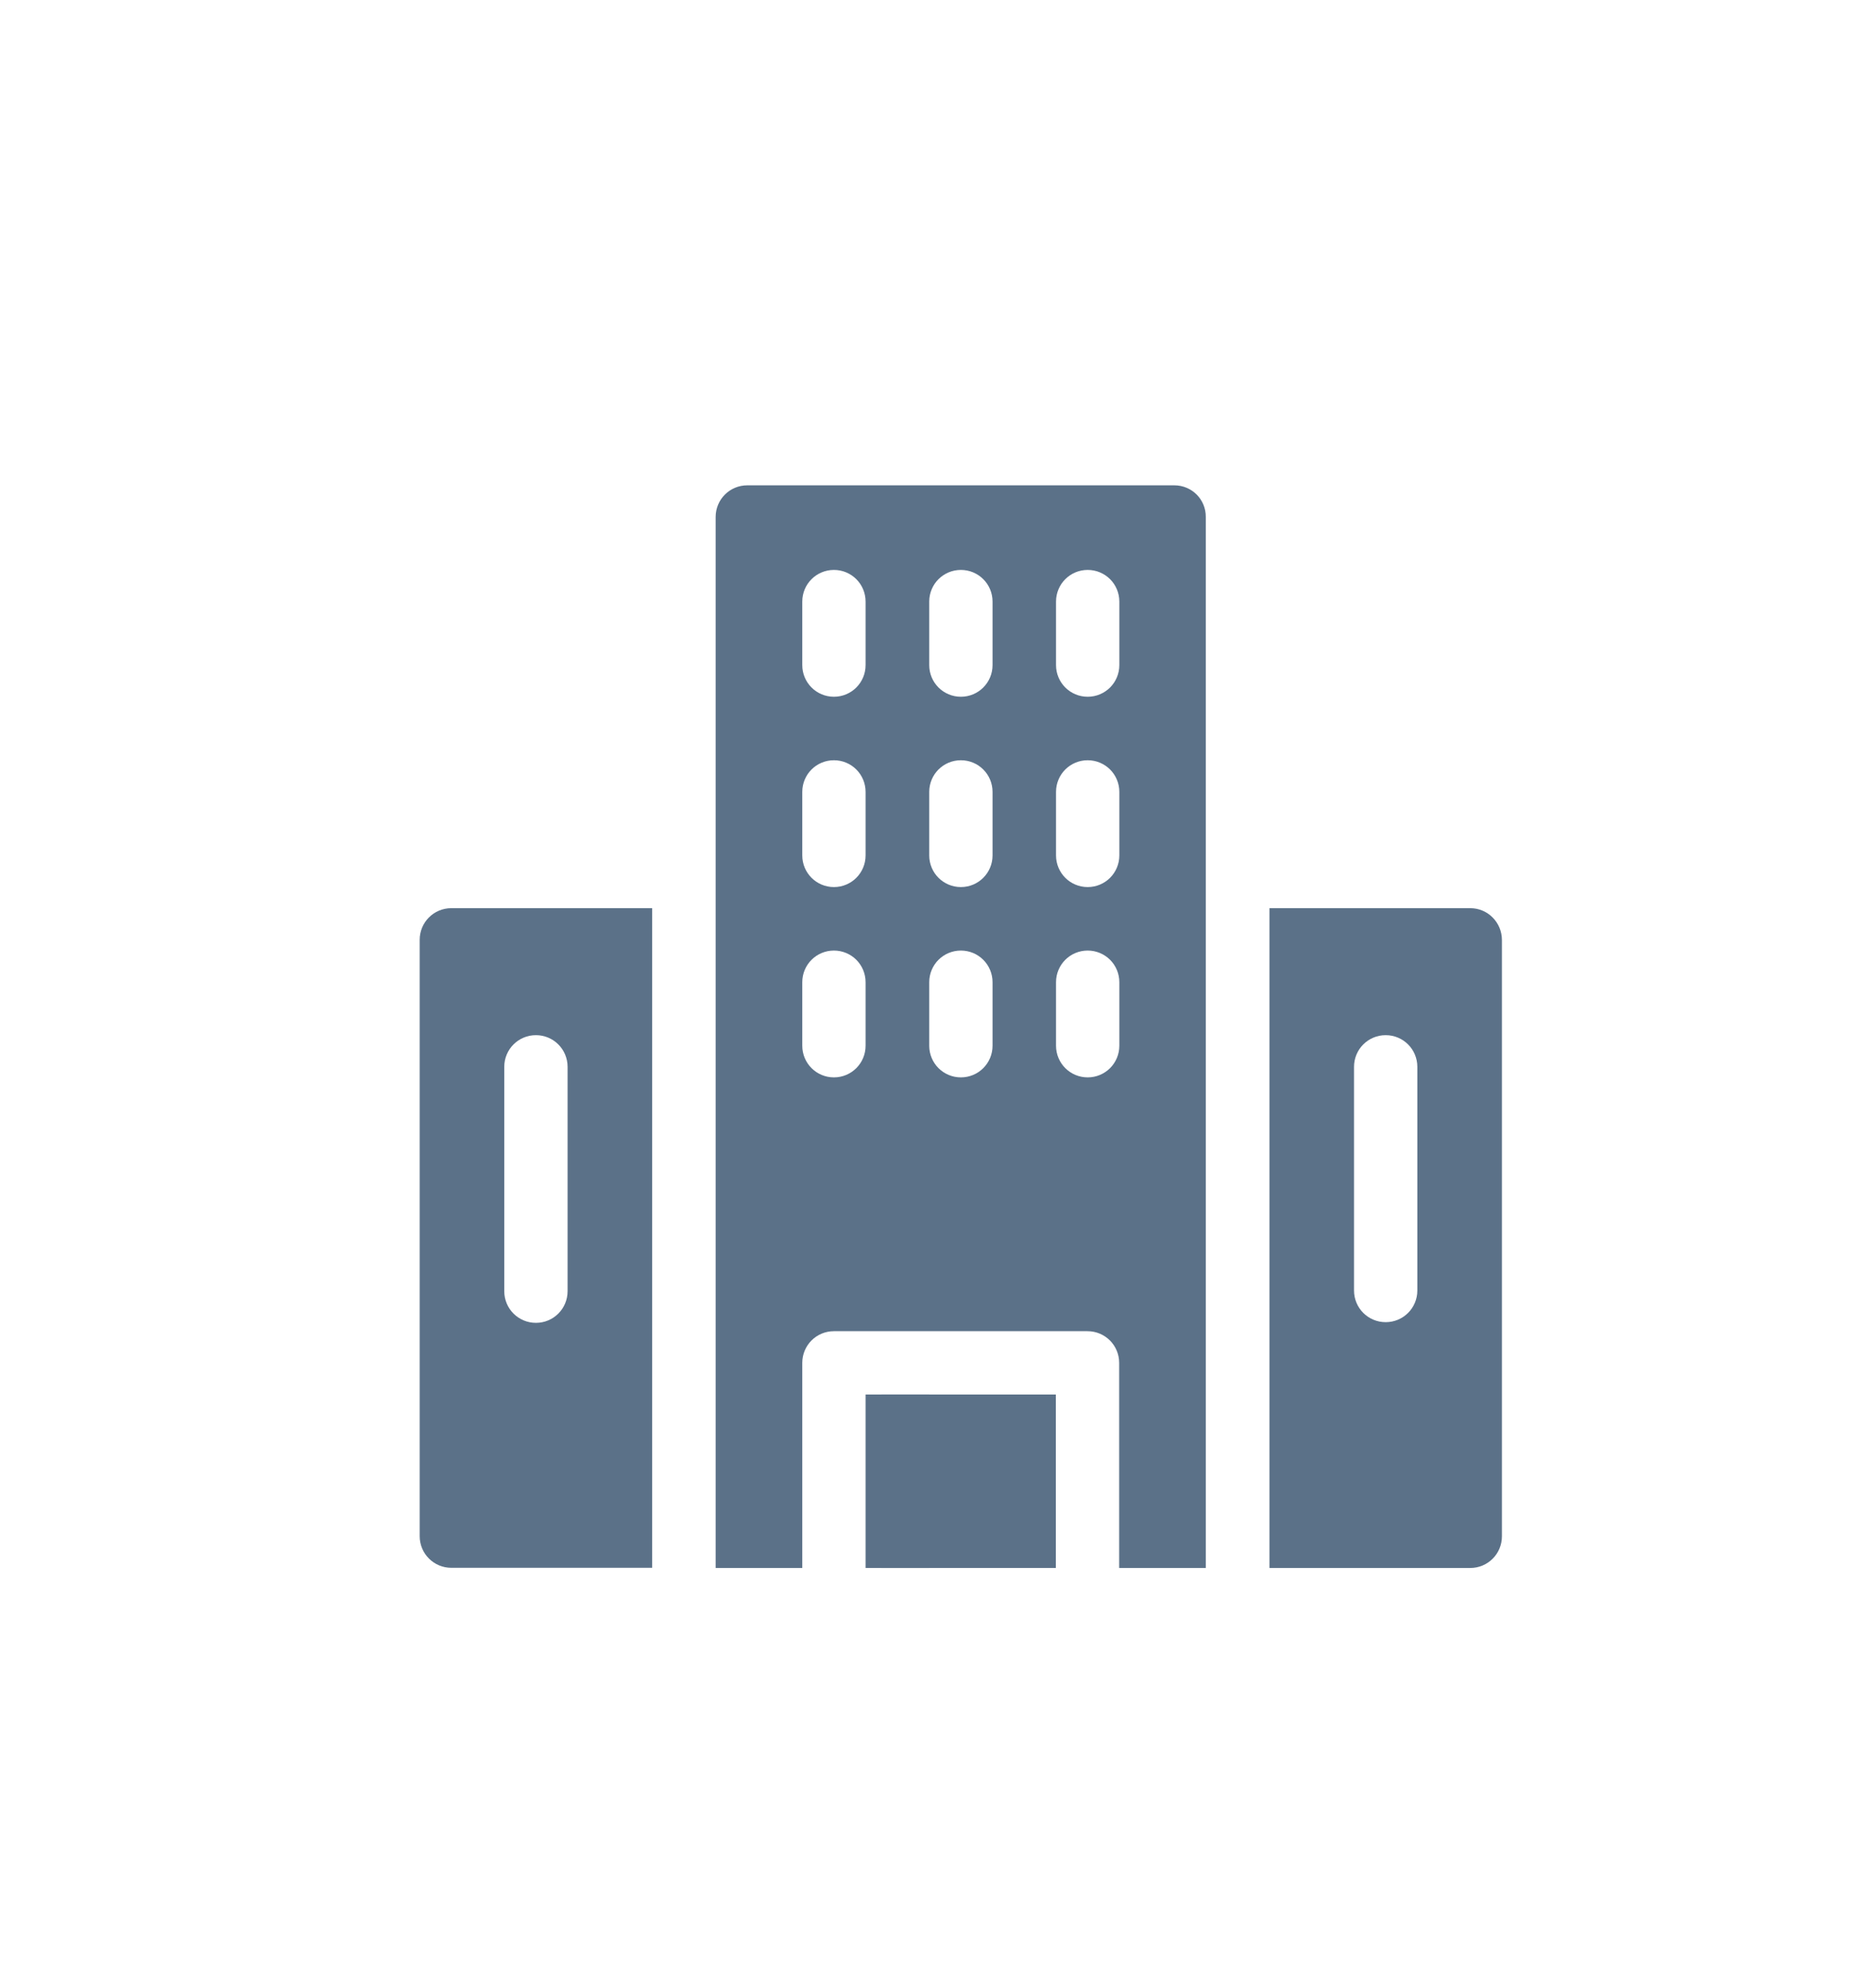 <?xml version="1.0" encoding="utf-8"?>
<!-- Generator: Adobe Illustrator 27.2.0, SVG Export Plug-In . SVG Version: 6.00 Build 0)  -->
<svg version="1.1" id="Ebene_1" xmlns="http://www.w3.org/2000/svg" xmlns:xlink="http://www.w3.org/1999/xlink" x="0px" y="0px"
	 viewBox="0 0 110.23 115.24" style="enable-background:new 0 0 110.23 115.24;" xml:space="preserve">
<style type="text/css">
	.st0{fill:#FFFFFF;}
	.st1{opacity:0.4;fill:#60748C;}
	.st2{opacity:0.75;fill:#60748C;}
	.st3{fill:#ECECEC;}
	.st4{opacity:0.1;}
	.st5{opacity:0.3;fill:#5B7188;}
	.st6{fill:#60748C;}
	.st7{opacity:0.3;fill:none;stroke:#5B7188;stroke-width:13;stroke-miterlimit:10;}
	.st8{opacity:0.7;fill:#60748C;}
	.st9{fill:#A4C748;}
	.st10{fill:none;stroke:#FFFFFF;stroke-width:5;stroke-miterlimit:10;}
	.st11{fill:#A3C648;}
	.st12{opacity:0.25;fill:#60748C;}
	.st13{opacity:0.34;fill:#60748C;}
	.st14{stroke:#FFFFFF;stroke-width:0.5;stroke-miterlimit:10;}
	.st15{fill:#EDEDED;}
	.st16{opacity:0.1;fill:#546579;stroke:#60748C;stroke-width:1.025;stroke-miterlimit:10;}
	.st17{opacity:0.1;fill:#546579;stroke:#282F39;stroke-width:1.025;stroke-miterlimit:10;}
	.st18{opacity:0.1;fill:#546579;stroke:#546579;stroke-width:1.025;stroke-miterlimit:10;}
	.st19{fill:#60748C;stroke:#60748C;stroke-width:0.949;stroke-miterlimit:10;}
	.st20{fill:#282F39;}
	.st21{fill:#45AD4B;stroke:#45AD4B;stroke-width:0.898;stroke-miterlimit:10;}
	.st22{fill:#6DC5D8;stroke:#6DC5D8;stroke-width:0.949;stroke-miterlimit:10;}
	.st23{fill:#282F39;stroke:#FFFFFF;stroke-width:1.044;stroke-miterlimit:10;}
	.st24{fill:#45AD4B;stroke:#45AD4B;stroke-width:0.949;stroke-miterlimit:10;}
	.st25{fill:#45AD4B;stroke:#45AD4B;stroke-width:0.912;stroke-miterlimit:10;}
	.st26{fill:#C1252D;stroke:#C1252D;stroke-width:0.949;stroke-miterlimit:10;}
	.st27{fill:#C1252D;}
	.st28{fill:#C1252D;stroke:#C1252D;stroke-width:1.034;stroke-miterlimit:10;}
	.st29{fill:#C1252D;stroke:#C1252D;stroke-width:0.883;stroke-miterlimit:10;}
	.st30{fill:none;stroke:#282F39;stroke-width:2;stroke-linecap:round;stroke-linejoin:round;stroke-miterlimit:10;}
	.st31{fill:#45AD4B;}
	.st32{fill:#45AB4B;}
	.st33{fill:#6DC5D8;}
	.st34{fill:#5B7188;}
	.st35{fill:#97A2AF;}
	.st36{fill:#BABBBC;}
	.st37{fill:#5B7185;}
	.st38{fill:#A0C348;}
	.st39{fill:#45A84B;}
	.st40{fill:#BC252D;}
	.st41{fill:#6DC0D3;}
	.st42{fill:none;stroke:#C7D3D7;stroke-miterlimit:10;}
	.st43{opacity:0.1;fill:#757577;}
	.st44{fill:none;stroke:#FFFFFF;stroke-miterlimit:10;}
	.st45{opacity:0.6;}
	.st46{fill:#F1F3F4;}
	.st47{fill:none;stroke:#F1F3F4;stroke-miterlimit:10;}
	.st48{fill:#E8EAED;}
	.st49{fill:#F1F1F1;}
	.st50{fill:#646768;}
	.st51{opacity:0.25;fill:#757577;}
	.st52{fill:none;stroke:#6DC5D8;stroke-width:3;stroke-miterlimit:10;}
	.st53{fill:none;stroke:#C1252D;stroke-width:3;stroke-miterlimit:10;}
	.st54{fill:none;stroke:#45AD4B;stroke-width:3;stroke-miterlimit:10;}
	.st55{fill:#E7E7E7;}
	.st56{clip-path:url(#SVGID_00000181057781564292202580000016931988712016593063_);}
	.st57{clip-path:url(#SVGID_00000181057781564292202580000016931988712016593063_);fill:#F1F1F1;}
	.st58{clip-path:url(#SVGID_00000002370779595168981820000015295215888649112752_);}
	.st59{fill:#FEF9E8;}
	.st60{fill:#CEEAD6;}
	.st61{fill:#FCE8E6;}
	.st62{fill:none;stroke:#9CC0F9;stroke-width:3;stroke-miterlimit:10;}
	.st63{fill:none;stroke:#9CC0F9;stroke-miterlimit:10;}
	.st64{opacity:0.5;fill:#757577;}
	.st65{clip-path:url(#SVGID_00000181057781564292202580000016931988712016593063_);fill:#FFFFFF;}
	.st66{fill:none;stroke:#C1252D;stroke-width:9;stroke-miterlimit:10;}
	.st67{fill:none;stroke:#E7E7E7;stroke-width:9;stroke-miterlimit:10;}
	.st68{fill:none;stroke:#FFFFFF;stroke-width:3;stroke-miterlimit:10;}
	.st69{fill:none;stroke:#45AD4B;stroke-width:9;stroke-miterlimit:10;}
	.st70{fill:none;stroke:#6DC5D8;stroke-width:1.5;stroke-miterlimit:10;}
	.st71{opacity:0.25;clip-path:url(#SVGID_00000181057781564292202580000016931988712016593063_);fill:#757577;}
	.st72{fill:#292929;}
	.st73{fill-rule:evenodd;clip-rule:evenodd;}
	.st74{fill:#FF7578;}
	.st75{fill:#FFC9CA;}
	.st76{fill:#173042;}
	.st77{fill:#946B6B;}
	.st78{fill:none;}
	.st79{fill:#FFFFFF;stroke:#FFFFFF;stroke-width:7;stroke-miterlimit:10;}
	.st80{fill:#444444;}
	.st81{fill:#F73103;}
	.st82{fill:#FFBB39;}
	.st83{fill:#398229;}
	.st84{fill:#DE0505;}
	.st85{fill:#FF804E;}
	.st86{fill:#7ED668;}
	.st87{fill:#BF252D;}
	.st88{fill:#D4894D;}
	.st89{fill:#AD5512;}
	.st90{fill:#FF00FF;}
	.st91{fill:#FF3D75;}
	.st92{fill:#F28E1E;}
	.st93{fill:#2B6E53;}
	.st94{fill:#399150;}
	.st95{fill:#6A4A1D;}
	.st96{fill:#6DC3D6;}
	.st97{clip-path:url(#SVGID_00000155844004831212596340000007811005083148290979_);}
	.st98{clip-path:url(#SVGID_00000070076161557591759000000017053029323665439643_);}
	.st99{fill:#333333;}
	.st100{fill:url(#SVGID_00000081632700995514639940000008119133029995847304_);}
	.st101{fill:url(#SVGID_00000147197859442047407160000009516373458902044817_);}
	.st102{opacity:0.08;}
	.st103{fill:url(#SVGID_00000127740219165902592860000016789003242766435259_);}
	.st104{fill-rule:evenodd;clip-rule:evenodd;fill:#1A1A1A;}
	.st105{fill:#1A1A1A;}
	.st106{fill-rule:evenodd;clip-rule:evenodd;fill:#60748C;}
	.st107{fill:#FCEED7;}
	.st108{fill:#FBD18B;}
	.st109{fill:#DEE1E5;}
	.st110{fill:#ED8D80;}
	.st111{fill:#E97361;}
	.st112{fill:#AE5649;}
	.st113{fill:#CACED5;}
	.st114{fill:#A8B0BB;}
	.st115{fill:#CACFD7;}
	.st116{fill:#EABF9A;}
	.st117{fill:#E4E7EB;}
	.st118{fill:#69D4F2;}
	.st119{fill:#B2DB7F;}
	.st120{fill:#9ED268;}
	.st121{fill:#F8F8F8;}
	.st122{fill:#F0F0F0;}
	.st123{fill:#738DBD;}
	.st124{fill:#E46D67;}
	.st125{fill:#24C1F0;}
	.st126{fill:#36B183;}
	.st127{fill:#FFB866;}
	.st128{fill:#FFD873;}
	.st129{fill-rule:evenodd;clip-rule:evenodd;fill:#485156;}
	.st130{fill:#58595B;}
	.st131{fill:#BF252D;stroke:#BF252D;stroke-width:2;stroke-miterlimit:10;}
	.st132{fill:#FFFFFF;stroke:#BF252D;stroke-width:4;stroke-linecap:round;stroke-linejoin:round;stroke-miterlimit:10;}
	.st133{fill-rule:evenodd;clip-rule:evenodd;fill:#BF252D;}
	.st134{fill:none;stroke:#FFFFFF;stroke-miterlimit:10;stroke-dasharray:1.011,1.011;}
	.st135{fill:none;stroke:#45AD4B;stroke-width:4;stroke-miterlimit:10;}
	.st136{fill:none;stroke:#C1252D;stroke-width:4;stroke-miterlimit:10;}
	.st137{opacity:0.2;fill:#45AD4B;}
	.st138{opacity:0.6;fill:#45AD4B;}
	.st139{fill:#44A049;}
	.st140{clip-path:url(#SVGID_00000101063875263511203930000014190362823180866733_);}
	.st141{opacity:0.5;fill:#45AD4B;}
	.st142{opacity:0.2;fill:#E7E7E7;}
	.st143{opacity:0.5;fill:#E7E7E7;}
	.st144{opacity:0.5;fill:#FFFFFF;}
	.st145{opacity:0.2;fill:#6DC5D8;}
	.st146{fill:#FFFFFF;stroke:#FFFFFF;stroke-width:0.3;stroke-miterlimit:10;}
	.st147{fill:none;stroke:#BF252D;stroke-width:5;stroke-miterlimit:10;}
	.st148{fill:#BF252D;stroke:#FFFFFF;stroke-width:3;stroke-miterlimit:10;}
	.st149{fill:#FFFFFF;stroke:#FFFFFF;stroke-width:5.5;stroke-miterlimit:10;}
	.st150{fill:none;stroke:#BF252D;stroke-width:3;stroke-miterlimit:10;}
	.st151{fill:#BF252D;stroke:#FFFFFF;stroke-width:4.5;stroke-miterlimit:10;}
	.st152{fill:#BF252D;stroke:#FFFFFF;stroke-miterlimit:10;}
	.st153{fill:#F7E921;}
	.st154{fill:#6E81B5;}
	.st155{fill:#466087;}
	.st156{fill:#FFAEA8;}
	.st157{fill:#FFE152;}
	.st158{fill:#96C869;}
	.st159{fill:#ADB3BD;}
	.st160{fill:#CACED8;}
	.st161{fill:#40CAEF;}
	.st162{fill:#276F80;}
	.st163{fill:#878F9E;}
	.st164{fill:#EEF0F3;}
	.st165{fill:#1E505B;}
	.st166{fill:#9C80EA;}
	.st167{fill:#FAC955;}
	.st168{clip-path:url(#SVGID_00000141435176705410515080000004356092112958330756_);}
	.st169{fill:#E5EAEB;}
	.st170{fill:#ADB4B9;}
	.st171{fill:#495D72;}
	.st172{fill:#28384C;}
	.st173{fill:#E9B816;}
	.st174{fill:#DB352E;}
	.st175{fill:#366DB4;}
	.st176{fill:#753489;}
	.st177{fill:#57A9BF;}
	.st178{fill:#25AC86;}
	.st179{fill:#F56363;}
	.st180{fill:#BD5A45;}
	.st181{fill:#F0EABD;}
	.st182{fill:#EB8819;}
	.st183{fill:#C3411E;}
	.st184{fill:#205B75;}
	.st185{fill:#C8D9E8;}
	.st186{fill:#A9B9CA;}
	.st187{fill:#114559;}
	.st188{fill:#DFE8F2;}
	.st189{fill:#E3B933;}
	.st190{fill:#E96374;}
	.st191{fill:#80EAFF;}
	.st192{fill:#FFFFFF;stroke:#C1252D;stroke-width:7;stroke-miterlimit:10;}
	.st193{fill:#FFFFFF;stroke:#45AD4B;stroke-width:7;stroke-miterlimit:10;}
	.st194{fill:#B4BCBD;}
	.st195{fill:#CED7DA;}
	.st196{fill:none;stroke:#45AD4B;stroke-width:2;stroke-miterlimit:10;}
	.st197{fill:#6DC3D6;stroke:#FFFFFF;stroke-width:0.1;stroke-miterlimit:10;}
	.st198{fill:#C1252D;stroke:#FFFFFF;stroke-width:0.1;stroke-miterlimit:10;}
	.st199{fill:#A3C648;stroke:#FFFFFF;stroke-width:0.1;stroke-miterlimit:10;}
	.st200{fill:#45AB4B;stroke:#FFFFFF;stroke-width:0.1;stroke-miterlimit:10;}
	.st201{fill:none;stroke:#60748C;stroke-linecap:round;stroke-linejoin:round;stroke-miterlimit:10;stroke-dasharray:2,4;}
	.st202{fill:#F0F0F0;stroke:#C1252D;stroke-width:7;stroke-miterlimit:10;}
	.st203{fill:#F0F0F0;stroke:#45AD4B;stroke-width:7;stroke-miterlimit:10;}
	.st204{opacity:0.3;}
	.st205{fill:#EDEDED;stroke:#C1252D;stroke-width:6;stroke-miterlimit:10;}
	.st206{fill:#5B7188;stroke:#EDEDED;stroke-miterlimit:10;}
	.st207{fill:#EDEDED;stroke:#45AD4B;stroke-width:6;stroke-miterlimit:10;}
	.st208{fill:#FFFFFF;stroke:#C1252D;stroke-width:6;stroke-miterlimit:10;}
	.st209{fill:#FFFFFF;stroke:#45AD4B;stroke-width:6;stroke-miterlimit:10;}
	.st210{fill:none;stroke:#6DC5D8;stroke-linecap:round;stroke-linejoin:round;}
	.st211{fill:none;stroke:#6DC5D8;stroke-linecap:round;stroke-linejoin:round;stroke-dasharray:4.894,7.83;}
	.st212{fill:none;stroke:#6DC5D8;stroke-linecap:round;stroke-linejoin:round;stroke-dasharray:5.132,8.211;}
	.st213{fill:none;stroke:#6DC5D8;stroke-linecap:round;stroke-linejoin:round;stroke-miterlimit:10;stroke-dasharray:5,8;}
	.st214{fill:#45AC4B;}
	.st215{fill:#C0252D;}
	.st216{fill:#6DC4D7;}
	.st217{fill:#5B7189;}
	.st218{fill:none;stroke:#60748C;stroke-width:1.5;stroke-miterlimit:10;}
	.st219{opacity:0.4;}
	.st220{fill:none;stroke:#60748C;stroke-width:2;stroke-linecap:round;stroke-linejoin:round;stroke-miterlimit:10;}
	.st221{opacity:0.54;fill:#FFFFFF;}
	.st222{clip-path:url(#SVGID_00000029029234640526654950000016695662089883511450_);}
	.st223{opacity:0.5;fill:#5B7188;}
	.st224{opacity:0.1;fill:#60748C;}
	.st225{clip-path:url(#SVGID_00000079459884641052556780000013251897000581809306_);}
	.st226{display:none;}
	.st227{display:inline;fill:#FFFFFF;}
	.st228{display:inline;fill:#090C11;}
	.st229{display:inline;fill:#4A596E;}
	.st230{fill:#546579;}
	.st231{fill:#6F88A6;}
	.st232{opacity:0.1;fill:none;stroke:#FFFFFF;stroke-miterlimit:10;}
	.st233{display:none;fill:#6DC5D8;}
	.st234{opacity:0.45;fill:#60748C;}
	.st235{opacity:0.03;clip-path:url(#SVGID_00000116958202534840056860000007768780723113499266_);}
	.st236{clip-path:url(#SVGID_00000116958202534840056860000007768780723113499266_);}
	
		.st237{clip-path:url(#SVGID_00000116958202534840056860000007768780723113499266_);fill:#FFFFFF;stroke:#60748C;stroke-width:1.5;stroke-miterlimit:10;}
	.st238{opacity:0.4;clip-path:url(#SVGID_00000116958202534840056860000007768780723113499266_);}
	.st239{clip-path:url(#SVGID_00000125586564836948178430000000203149927942655138_);}
	.st240{opacity:0.05;clip-path:url(#SVGID_00000125586564836948178430000000203149927942655138_);}
	.st241{fill:#575756;}
	
		.st242{clip-path:url(#SVGID_00000125586564836948178430000000203149927942655138_);fill:#FFFFFF;stroke:#60748C;stroke-width:1.5;stroke-miterlimit:10;}
	.st243{opacity:0.4;clip-path:url(#SVGID_00000125586564836948178430000000203149927942655138_);}
	.st244{fill:#FFFFFF;stroke:#60748C;stroke-width:1.5;stroke-miterlimit:10;}
	.st245{fill:#A5C848;}
	.st246{opacity:0.2;}
	.st247{clip-path:url(#SVGID_00000012472856227383732890000016747429816704395934_);}
	.st248{clip-path:url(#SVGID_00000179603927344193467630000015422331618673321662_);}
	.st249{fill:none;stroke:#60748C;stroke-width:3;stroke-miterlimit:10;}
	.st250{fill:#EDEDED;stroke:#C0252D;stroke-width:3;stroke-miterlimit:10;}
	.st251{clip-path:url(#SVGID_00000183934152912022131340000005782091025542212789_);}
	.st252{opacity:0.1;fill:#546579;}
	.st253{opacity:0.05;}
	.st254{fill:#606060;}
	.st255{opacity:0.15;}
	.st256{opacity:0.5;}
	.st257{fill:#535353;}
	.st258{opacity:0.7;}
	.st259{filter:url(#Adobe_OpacityMaskFilter);}
	.st260{filter:url(#Adobe_OpacityMaskFilter_00000049927435184725354530000009434136044135691147_);}
	
		.st261{mask:url(#SVGID_00000139982223534467412640000002215343162638191521_);fill:url(#SVGID_00000169556895353273880850000007057232227779977916_);}
	.st262{filter:url(#Adobe_OpacityMaskFilter_00000039826816616231066720000003676580789421118109_);}
	.st263{filter:url(#Adobe_OpacityMaskFilter_00000139293765242736952620000018224325315414069134_);}
	
		.st264{mask:url(#SVGID_00000153691380006969664440000003856506192029589396_);fill:url(#SVGID_00000031916839490140741190000009186964802384622510_);}
	.st265{filter:url(#Adobe_OpacityMaskFilter_00000124154246558889719450000003113414496775659941_);}
	.st266{filter:url(#Adobe_OpacityMaskFilter_00000150063396602111812240000009550469064090288805_);}
	
		.st267{mask:url(#SVGID_00000152225645462819563140000016629190707002580353_);fill:url(#SVGID_00000121987545071664127200000000954586046602531484_);}
	.st268{filter:url(#Adobe_OpacityMaskFilter_00000068670825447084764050000016997481875136740028_);}
	.st269{filter:url(#Adobe_OpacityMaskFilter_00000062877176196411724410000017268371473501849731_);}
	
		.st270{mask:url(#SVGID_00000076603856014615451420000009430669584827327408_);fill:url(#SVGID_00000022553483184837974630000004850453792536010934_);}
	.st271{filter:url(#Adobe_OpacityMaskFilter_00000048479986426080086430000001376231505856888464_);}
	.st272{filter:url(#Adobe_OpacityMaskFilter_00000058579207479080867810000007335593204160788889_);}
	
		.st273{mask:url(#SVGID_00000114769146567467013490000010115049278285668749_);fill:url(#SVGID_00000107576106877382631150000004409538606708967820_);}
	.st274{filter:url(#Adobe_OpacityMaskFilter_00000069371119698558481940000017815516254515839362_);}
	.st275{filter:url(#Adobe_OpacityMaskFilter_00000137837809013456646370000018177592752323449784_);}
	
		.st276{mask:url(#SVGID_00000049201398158782527900000001574347798296282556_);fill:url(#SVGID_00000147208594965367884750000012182487838834929028_);}
	.st277{filter:url(#Adobe_OpacityMaskFilter_00000136376835318871964880000009366448585082570889_);}
	.st278{filter:url(#Adobe_OpacityMaskFilter_00000083076150147447247170000015656235088137768336_);}
	
		.st279{mask:url(#SVGID_00000176755797692480108420000003090117167242626434_);fill:url(#SVGID_00000014607595222901582700000008444882286095253176_);}
	.st280{opacity:0.8;}
	.st281{filter:url(#Adobe_OpacityMaskFilter_00000149378116112100066870000001188007423322473115_);}
	.st282{filter:url(#Adobe_OpacityMaskFilter_00000119811164320114518960000004482672031343003300_);}
	
		.st283{mask:url(#SVGID_00000045605408209292003970000009922200827301580438_);fill:url(#SVGID_00000157304573339803088190000014269868977869952664_);}
	.st284{fill:none;stroke:#1A1A1A;stroke-width:4;stroke-miterlimit:10;}
	.st285{fill:none;stroke:#60748C;stroke-width:4;stroke-miterlimit:10;}
	.st286{fill:#FFFFFF;stroke:#60748C;stroke-width:3;stroke-miterlimit:10;}
	.st287{fill:#FFFFFF;stroke:#6DC5D8;stroke-width:3;stroke-miterlimit:10;}
	.st288{fill:#6DC5D8;stroke:#FFFFFF;stroke-width:3;stroke-miterlimit:10;}
	.st289{opacity:0.25;}
	.st290{fill:#757577;}
	.st291{fill:#AEAEAE;}
	.st292{fill:#C1252D;stroke:#FFFFFF;stroke-width:3;stroke-miterlimit:10;}
	.st293{fill:#1A1A1A;stroke:#FFFFFF;stroke-width:3;stroke-miterlimit:10;}
	.st294{fill:none;stroke:#000000;stroke-width:10;stroke-linecap:round;stroke-miterlimit:10;}
	.st295{fill:none;stroke:#45AD4B;stroke-width:6;stroke-miterlimit:10;}
	.st296{fill:none;stroke:#6DC5D8;stroke-width:6;stroke-miterlimit:10;}
	.st297{fill:none;stroke:#60748C;stroke-width:6;stroke-miterlimit:10;}
	.st298{fill:none;stroke:#000000;stroke-width:6;stroke-miterlimit:10;}
	.st299{fill:#60748C;stroke:#FFFFFF;stroke-width:4;stroke-miterlimit:10;}
	.st300{fill:none;stroke:#000000;stroke-width:7;stroke-linecap:round;stroke-miterlimit:10;}
	.st301{fill-rule:evenodd;clip-rule:evenodd;fill:none;stroke:#000000;stroke-width:4;stroke-miterlimit:10;}
	.st302{fill:none;stroke:#000000;stroke-width:4;stroke-miterlimit:10;}
	.st303{fill:none;stroke:#000000;stroke-width:4;stroke-linecap:round;stroke-miterlimit:10;}
	.st304{fill-rule:evenodd;clip-rule:evenodd;stroke:#FFFFFF;stroke-miterlimit:10;}
	.st305{fill:#949494;}
	.st306{clip-path:url(#SVGID_00000008863895915367478970000014612362408104759197_);}
	.st307{fill:#1A1A1A;stroke:#1A1A1A;stroke-miterlimit:10;}
	.st308{stroke:#000000;stroke-miterlimit:10;}
	.st309{clip-path:url(#SVGID_00000047035399653900564730000015201346599430053048_);}
	.st310{fill:#60748C;stroke:#60748C;stroke-miterlimit:10;}
	.st311{fill:#728499;}
	.st312{opacity:0.4;fill:#BF252D;}
	.st313{opacity:0.75;fill:#BF252D;}
	.st314{fill:#C7C7C7;}
	.st315{opacity:0.23;}
	.st316{opacity:0.2;fill:#5B7188;}
	.st317{fill:none;stroke:#FFFFFF;stroke-width:6;stroke-miterlimit:10;}
	.st318{fill:#BF252D;stroke:#FFFFFF;stroke-width:6;stroke-miterlimit:10;}
	.st319{opacity:0.3;fill:#BF252D;}
	.st320{opacity:0.7;fill:#BF252D;}
	.st321{opacity:0.5;fill:#BF252D;}
	.st322{opacity:0.2;fill:#BF252D;}
	.st323{fill:#BF252D;stroke:#FFFFFF;stroke-width:5;stroke-miterlimit:10;}
	.st324{opacity:0.53;fill:#52717F;}
	.st325{opacity:0.36;fill:#60748C;}
	.st326{opacity:0.31;fill:#60748C;}
	.st327{opacity:0.45;fill:#6DC5D8;}
	.st328{fill:#E81C24;}
	.st329{fill:#D4DB21;}
	.st330{fill:#F6AB3B;}
	.st331{opacity:0.8;fill:#60748C;}
	.st332{opacity:0.61;fill:#60748C;}
	.st333{opacity:0.12;fill:#6DC5D8;}
	.st334{fill:none;stroke:#6DC5D8;stroke-width:4;stroke-miterlimit:10;}
	.st335{fill:none;stroke:#A4C748;stroke-width:4;stroke-miterlimit:10;}
	.st336{fill:#C1252D;stroke:#C1252D;stroke-width:4;stroke-miterlimit:10;}
	.st337{fill:none;stroke:#FFFFFF;stroke-width:2;stroke-linecap:round;stroke-miterlimit:10;stroke-dasharray:3.984,5.976;}
	.st338{fill:none;stroke:#60748C;stroke-width:3;stroke-linecap:round;stroke-miterlimit:10;stroke-dasharray:0.496,6.945;}
	.st339{fill:none;stroke:#FFFFFF;stroke-width:2;stroke-linecap:round;stroke-miterlimit:10;stroke-dasharray:4.015,6.023;}
	.st340{fill:none;stroke:#60748C;stroke-width:3;stroke-linecap:round;stroke-miterlimit:10;stroke-dasharray:0.497,6.96;}
	.st341{opacity:0.47;fill:#60748C;}
	.st342{fill:none;stroke:#D01519;stroke-miterlimit:10;}
	.st343{clip-path:url(#SVGID_00000087389924255291806680000013996091133031299467_);}
	.st344{clip-path:url(#SVGID_00000005248519862540435710000012937322229136869010_);}
	.st345{fill:#ECECEC;stroke:#FFFFFF;stroke-width:10;stroke-miterlimit:10;}
	.st346{clip-path:url(#SVGID_00000011728977888408987420000003755104334594001059_);}
	.st347{clip-path:url(#SVGID_00000059284689313959942250000003560402273715778975_);}
	.st348{clip-path:url(#SVGID_00000151520610647009872710000011934841465607664316_);}
	.st349{clip-path:url(#SVGID_00000124137773634069554360000005838763091796599943_);}
	.st350{fill:none;stroke:#5B7188;stroke-width:3;stroke-miterlimit:10;stroke-dasharray:9,8;}
	.st351{clip-path:url(#SVGID_00000064352717126414364910000001149900122385488565_);}
	.st352{clip-path:url(#SVGID_00000083801097970505641510000010385259742574514869_);}
	.st353{fill:none;stroke:#E1E1E1;stroke-width:4;stroke-linecap:round;stroke-miterlimit:10;}
	.st354{fill:none;stroke:#000000;stroke-width:5;stroke-miterlimit:10;}
	.st355{fill:none;stroke:#000000;stroke-width:5;stroke-linecap:round;stroke-miterlimit:10;}
	.st356{fill:none;stroke:#E1E1E1;stroke-width:10;stroke-miterlimit:10;}
	.st357{fill:none;stroke:#A4C748;stroke-width:5;stroke-miterlimit:10;}
	.st358{fill:#A4C748;stroke:#FFFFFF;stroke-width:3;stroke-miterlimit:10;}
	.st359{fill:none;stroke:#E1E1E1;stroke-width:10;stroke-linecap:round;stroke-miterlimit:10;}
	.st360{fill:#60748C;stroke:#FFFFFF;stroke-width:5;stroke-miterlimit:10;}
	.st361{fill:#5B7188;stroke:#FFFFFF;stroke-width:5;stroke-miterlimit:10;}
	.st362{fill:#E1E1E1;}
	.st363{fill:none;stroke:#000000;stroke-width:7;stroke-linecap:round;stroke-linejoin:round;stroke-miterlimit:10;}
	.st364{fill:none;stroke:#000000;stroke-width:3;stroke-linecap:round;stroke-linejoin:round;stroke-miterlimit:10;}
	.st365{fill:none;stroke:#000000;stroke-width:6;stroke-linecap:round;stroke-linejoin:round;stroke-miterlimit:10;}
	.st366{fill:none;stroke:#000000;stroke-width:15;stroke-linecap:round;stroke-linejoin:round;stroke-miterlimit:10;}
	.st367{opacity:0.15;fill:#60748C;}
	.st368{opacity:0.37;fill:#60748C;}
	.st369{fill:none;stroke:#333E4C;stroke-width:6;stroke-linecap:round;stroke-linejoin:round;stroke-miterlimit:10;}
	.st370{fill:#EDEDED;stroke:#333E4C;stroke-miterlimit:10;}
	.st371{fill:none;stroke:#333E4C;stroke-width:7;stroke-linecap:round;stroke-linejoin:round;stroke-miterlimit:10;}
	.st372{fill:#5B7188;stroke:#FFFFFF;stroke-miterlimit:10;}
</style>
<g>
	<g>
		<path class="st34" d="M51.79,81.92h10.25v10.19H51.79V81.92z"/>
		<path class="st34" d="M50.86,81.92h3.73v10.19h-3.73V81.92z"/>
		<path class="st34" d="M69,28.51H43.91c-1.03,0-1.86,0.83-1.86,1.86v61.74h5.09V80.06c0-1.03,0.83-1.86,1.86-1.86h7.45h7.45
			c1.03,0,1.86,0.83,1.86,1.86v12.05h5.09V30.37C70.86,29.34,70.03,28.51,69,28.51z M50.86,61.43c0,1.03-0.83,1.86-1.86,1.86
			c-1.03,0-1.86-0.83-1.86-1.86V57.7c0-1.03,0.83-1.86,1.86-1.86c1.03,0,1.86,0.83,1.86,1.86V61.43z M58.32,61.43
			c0,1.03-0.83,1.86-1.86,1.86s-1.86-0.83-1.86-1.86V57.7c0-1.03,0.83-1.86,1.86-1.86s1.86,0.83,1.86,1.86V61.43z M65.77,61.43
			c0,1.03-0.83,1.86-1.86,1.86c-1.03,0-1.86-0.83-1.86-1.86V57.7c0-1.03,0.83-1.86,1.86-1.86c1.03,0,1.86,0.83,1.86,1.86V61.43z
			 M50.86,50.25c0,1.03-0.83,1.86-1.86,1.86c-1.03,0-1.86-0.83-1.86-1.86v-3.73c0-1.03,0.83-1.86,1.86-1.86
			c1.03,0,1.86,0.83,1.86,1.86V50.25z M58.32,50.25c0,1.03-0.83,1.86-1.86,1.86s-1.86-0.83-1.86-1.86v-3.73
			c0-1.03,0.83-1.86,1.86-1.86s1.86,0.83,1.86,1.86V50.25z M65.77,50.25c0,1.03-0.83,1.86-1.86,1.86c-1.03,0-1.86-0.83-1.86-1.86
			v-3.73c0-1.03,0.83-1.86,1.86-1.86c1.03,0,1.86,0.83,1.86,1.86V50.25z M50.86,39.07c0,1.03-0.83,1.86-1.86,1.86
			c-1.03,0-1.86-0.83-1.86-1.86v-3.73c0-1.03,0.83-1.86,1.86-1.86c1.03,0,1.86,0.83,1.86,1.86V39.07z M58.32,39.07
			c0,1.03-0.83,1.86-1.86,1.86s-1.86-0.83-1.86-1.86v-3.73c0-1.03,0.83-1.86,1.86-1.86s1.86,0.83,1.86,1.86V39.07z M65.77,39.07
			c0,1.03-0.83,1.86-1.86,1.86c-1.03,0-1.86-0.83-1.86-1.86v-3.73c0-1.03,0.83-1.86,1.86-1.86c1.03,0,1.86,0.83,1.86,1.86V39.07z"/>
	</g>
	<path class="st34" d="M86.39,53.35h-11.8v38.76h11.8c1.03,0,1.86-0.83,1.86-1.86V55.22C88.25,54.19,87.42,53.35,86.39,53.35z
		 M83.28,75.81c0,1.03-0.83,1.86-1.86,1.86s-1.86-0.83-1.86-1.86V62.67c0-1.03,0.83-1.86,1.86-1.86s1.86,0.83,1.86,1.86V75.81z"/>
	<path class="st34" d="M26.52,53.35c-1.03,0-1.86,0.83-1.86,1.86v35.03c0,1.03,0.83,1.86,1.86,1.86h11.8V53.35H26.52z M33.35,75.85
		c0,1.03-0.83,1.86-1.86,1.86c-1.03,0-1.86-0.83-1.86-1.86V62.67c0-1.03,0.83-1.86,1.86-1.86c1.03,0,1.86,0.83,1.86,1.86V75.85z"/>
</g>
</svg>
